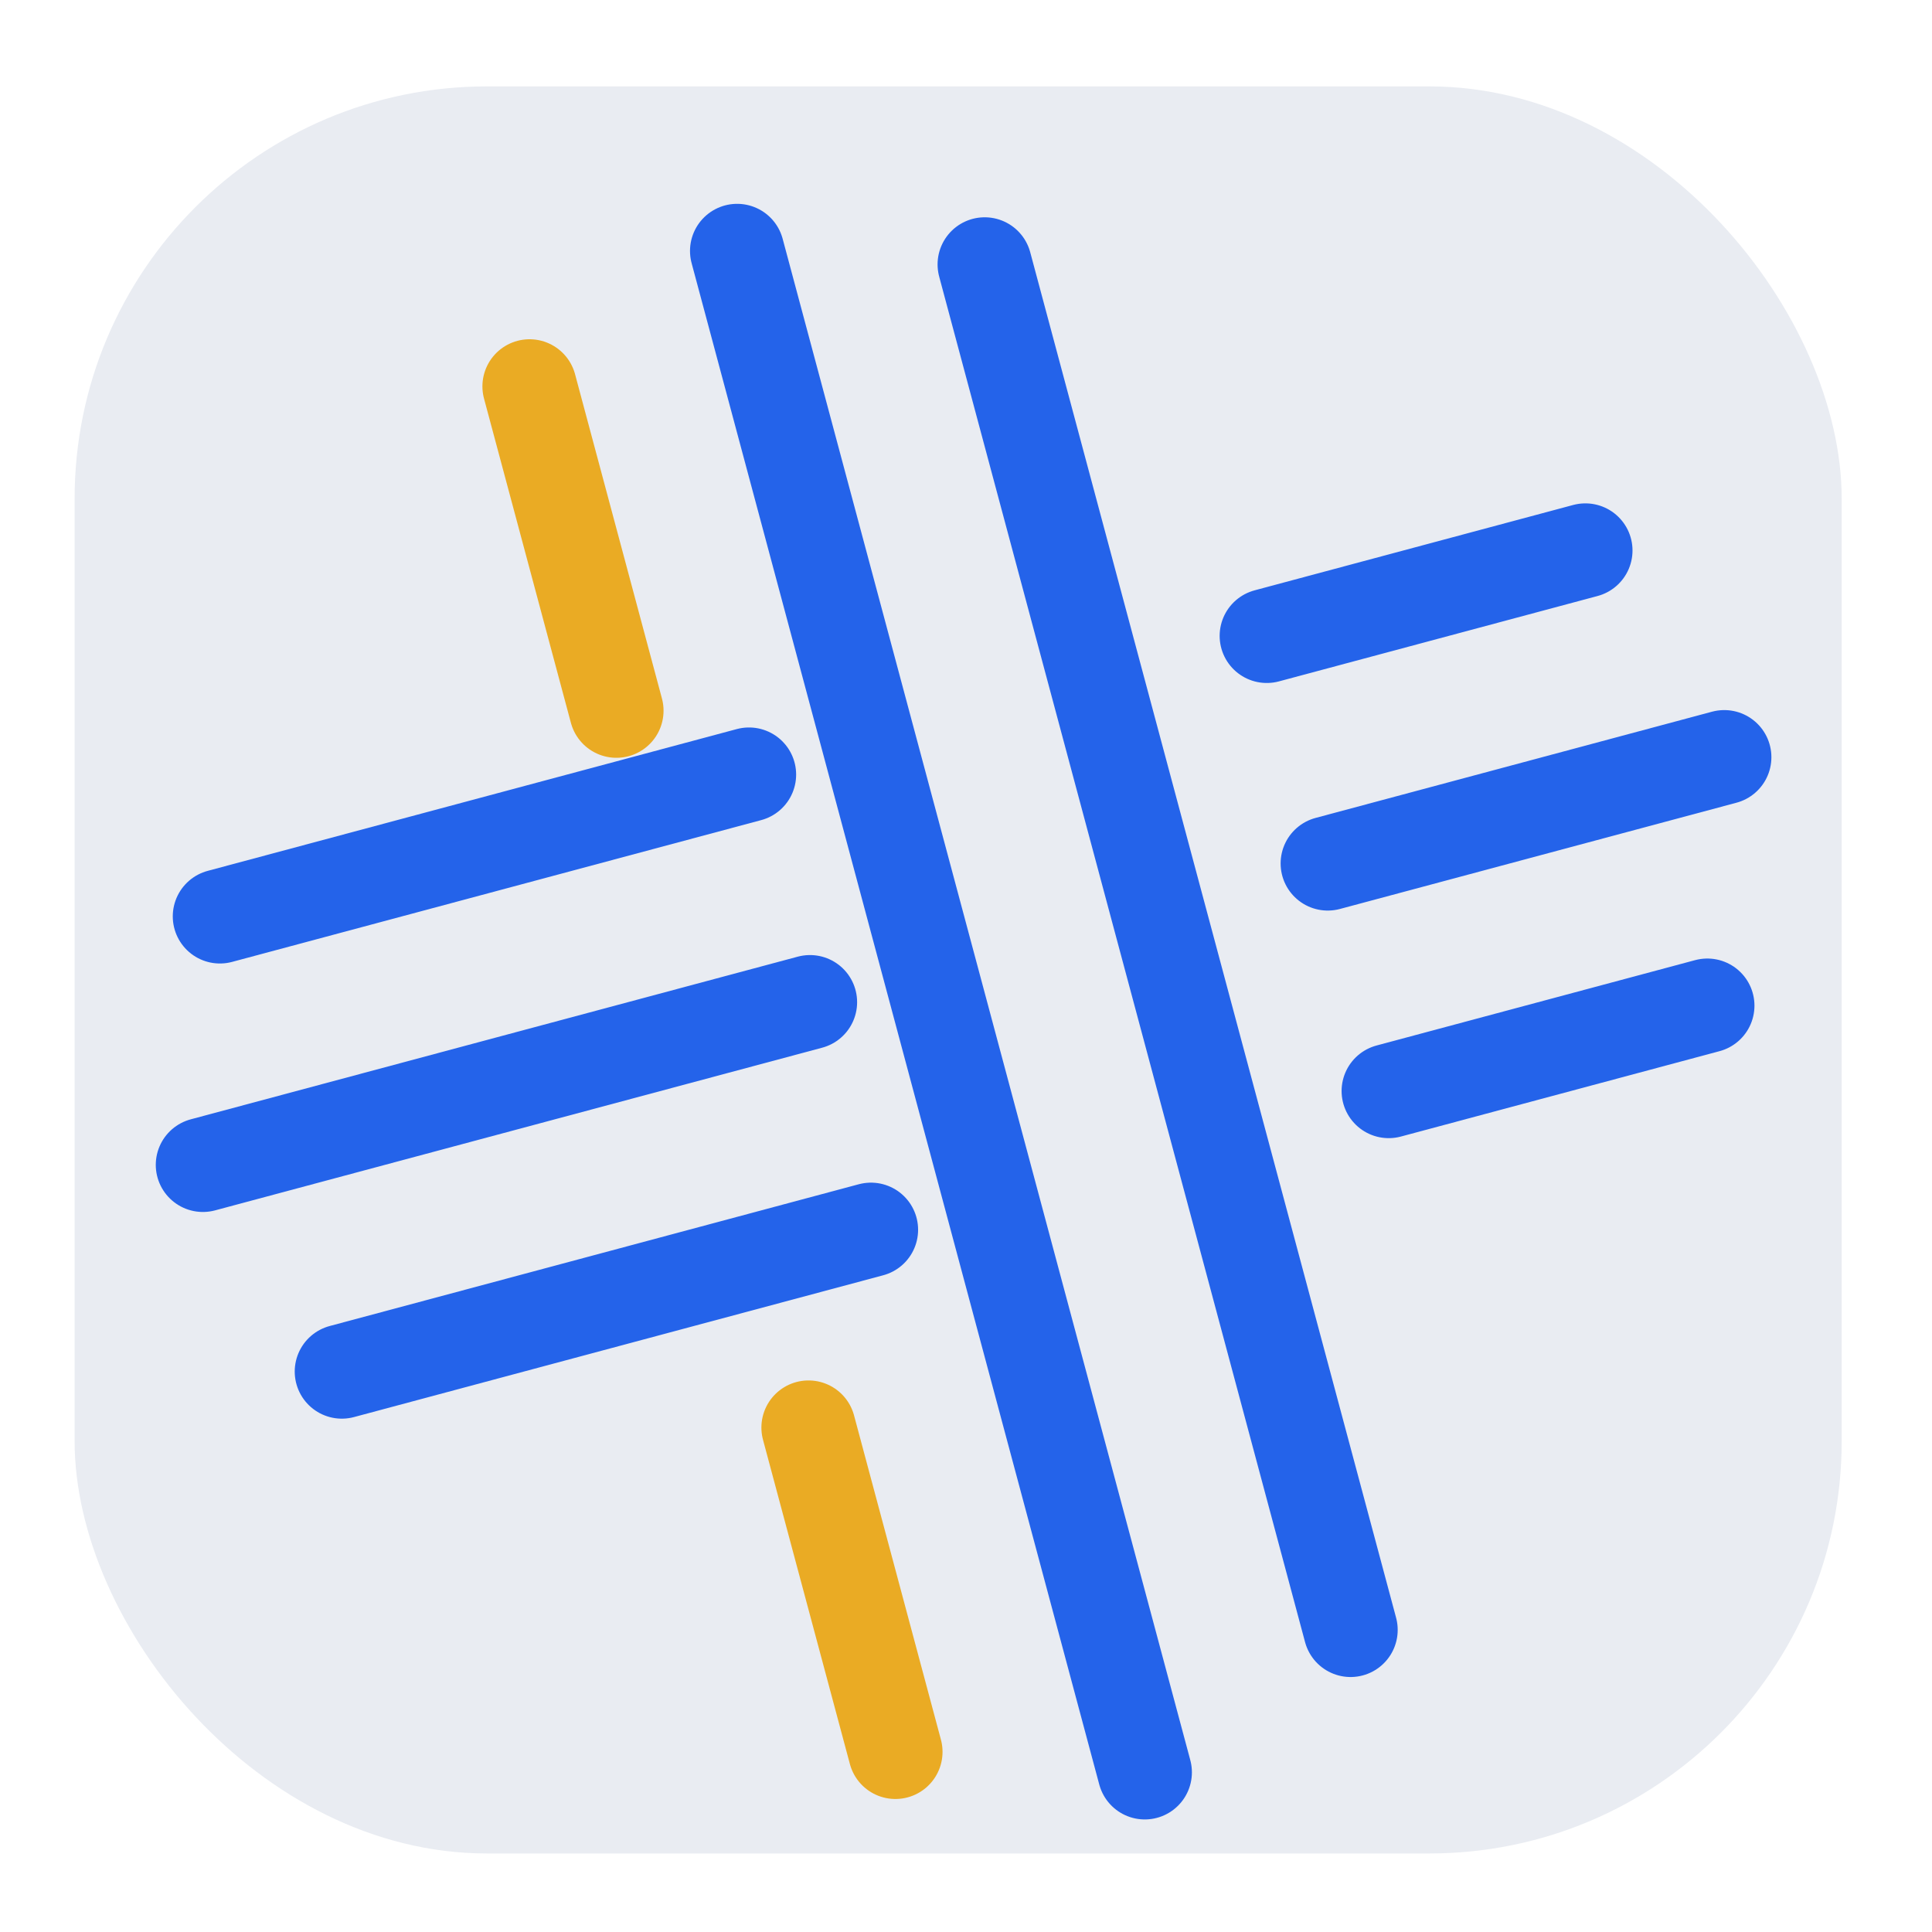 <svg width="164" height="164" viewBox="0 0 164 164" fill="none" xmlns="http://www.w3.org/2000/svg">
<rect x="6.334" y="7.334" width="150" height="150" rx="35" fill="#E9ECF2"/>
<g filter="url(#filter0_d_0_1)">
<path d="M99.176 146.446L89.639 110.855L81.875 81.877L74.11 52.899L64.572 17.302" stroke="#2463EA" stroke-width="8" stroke-linecap="round"/>
</g>
<g filter="url(#filter1_d_0_1)">
<path d="M116.645 134.356L108.881 105.378L101.116 76.4L93.351 47.423L85.587 18.445" stroke="#2463EA" stroke-width="8" stroke-linecap="round"/>
</g>
<g filter="url(#filter2_i_0_1)">
<path d="M78.008 144.709L70.632 117.18M46.95 28.798L54.326 56.327" stroke="#EAAB24" stroke-width="8" stroke-linecap="round"/>
</g>
<path d="M18.666 77.788L63.581 65.752M134.577 46.729L107.531 53.976" stroke="#2463EA" stroke-width="8" stroke-linecap="round"/>
<path d="M17.223 98.88L46.3 91.088L68.757 85.071M146.367 64.276L112.707 73.295" stroke="#2463EA" stroke-width="8" stroke-linecap="round"/>
<path d="M29.018 116.425L73.934 104.39M144.929 85.366L117.883 92.613" stroke="#2463EA" stroke-width="8" stroke-linecap="round"/>
<defs>
<filter id="filter0_d_0_1" x="54.571" y="13.301" width="50.606" height="145.146" filterUnits="userSpaceOnUse" color-interpolation-filters="sRGB">
<feFlood flood-opacity="0" result="BackgroundImageFix"/>
<feColorMatrix in="SourceAlpha" type="matrix" values="0 0 0 0 0 0 0 0 0 0 0 0 0 0 0 0 0 0 127 0" result="hardAlpha"/>
<feOffset dx="-2" dy="4"/>
<feGaussianBlur stdDeviation="2"/>
<feComposite in2="hardAlpha" operator="out"/>
<feColorMatrix type="matrix" values="0 0 0 0 0 0 0 0 0 0 0 0 0 0 0 0 0 0 0.25 0"/>
<feBlend mode="normal" in2="BackgroundImageFix" result="effect1_dropShadow_0_1"/>
<feBlend mode="normal" in="SourceGraphic" in2="effect1_dropShadow_0_1" result="shape"/>
</filter>
<filter id="filter1_d_0_1" x="75.586" y="14.444" width="47.06" height="131.913" filterUnits="userSpaceOnUse" color-interpolation-filters="sRGB">
<feFlood flood-opacity="0" result="BackgroundImageFix"/>
<feColorMatrix in="SourceAlpha" type="matrix" values="0 0 0 0 0 0 0 0 0 0 0 0 0 0 0 0 0 0 127 0" result="hardAlpha"/>
<feOffset dx="-2" dy="4"/>
<feGaussianBlur stdDeviation="2"/>
<feComposite in2="hardAlpha" operator="out"/>
<feColorMatrix type="matrix" values="0 0 0 0 0 0 0 0 0 0 0 0 0 0 0 0 0 0 0.25 0"/>
<feBlend mode="normal" in2="BackgroundImageFix" result="effect1_dropShadow_0_1"/>
<feBlend mode="normal" in="SourceGraphic" in2="effect1_dropShadow_0_1" result="shape"/>
</filter>
<filter id="filter2_i_0_1" x="40.949" y="24.797" width="41.06" height="127.913" filterUnits="userSpaceOnUse" color-interpolation-filters="sRGB">
<feFlood flood-opacity="0" result="BackgroundImageFix"/>
<feBlend mode="normal" in="SourceGraphic" in2="BackgroundImageFix" result="shape"/>
<feColorMatrix in="SourceAlpha" type="matrix" values="0 0 0 0 0 0 0 0 0 0 0 0 0 0 0 0 0 0 127 0" result="hardAlpha"/>
<feOffset dx="-2" dy="4"/>
<feGaussianBlur stdDeviation="2"/>
<feComposite in2="hardAlpha" operator="arithmetic" k2="-1" k3="1"/>
<feColorMatrix type="matrix" values="0 0 0 0 0 0 0 0 0 0 0 0 0 0 0 0 0 0 0.25 0"/>
<feBlend mode="normal" in2="shape" result="effect1_innerShadow_0_1"/>
</filter>
</defs>
</svg>
